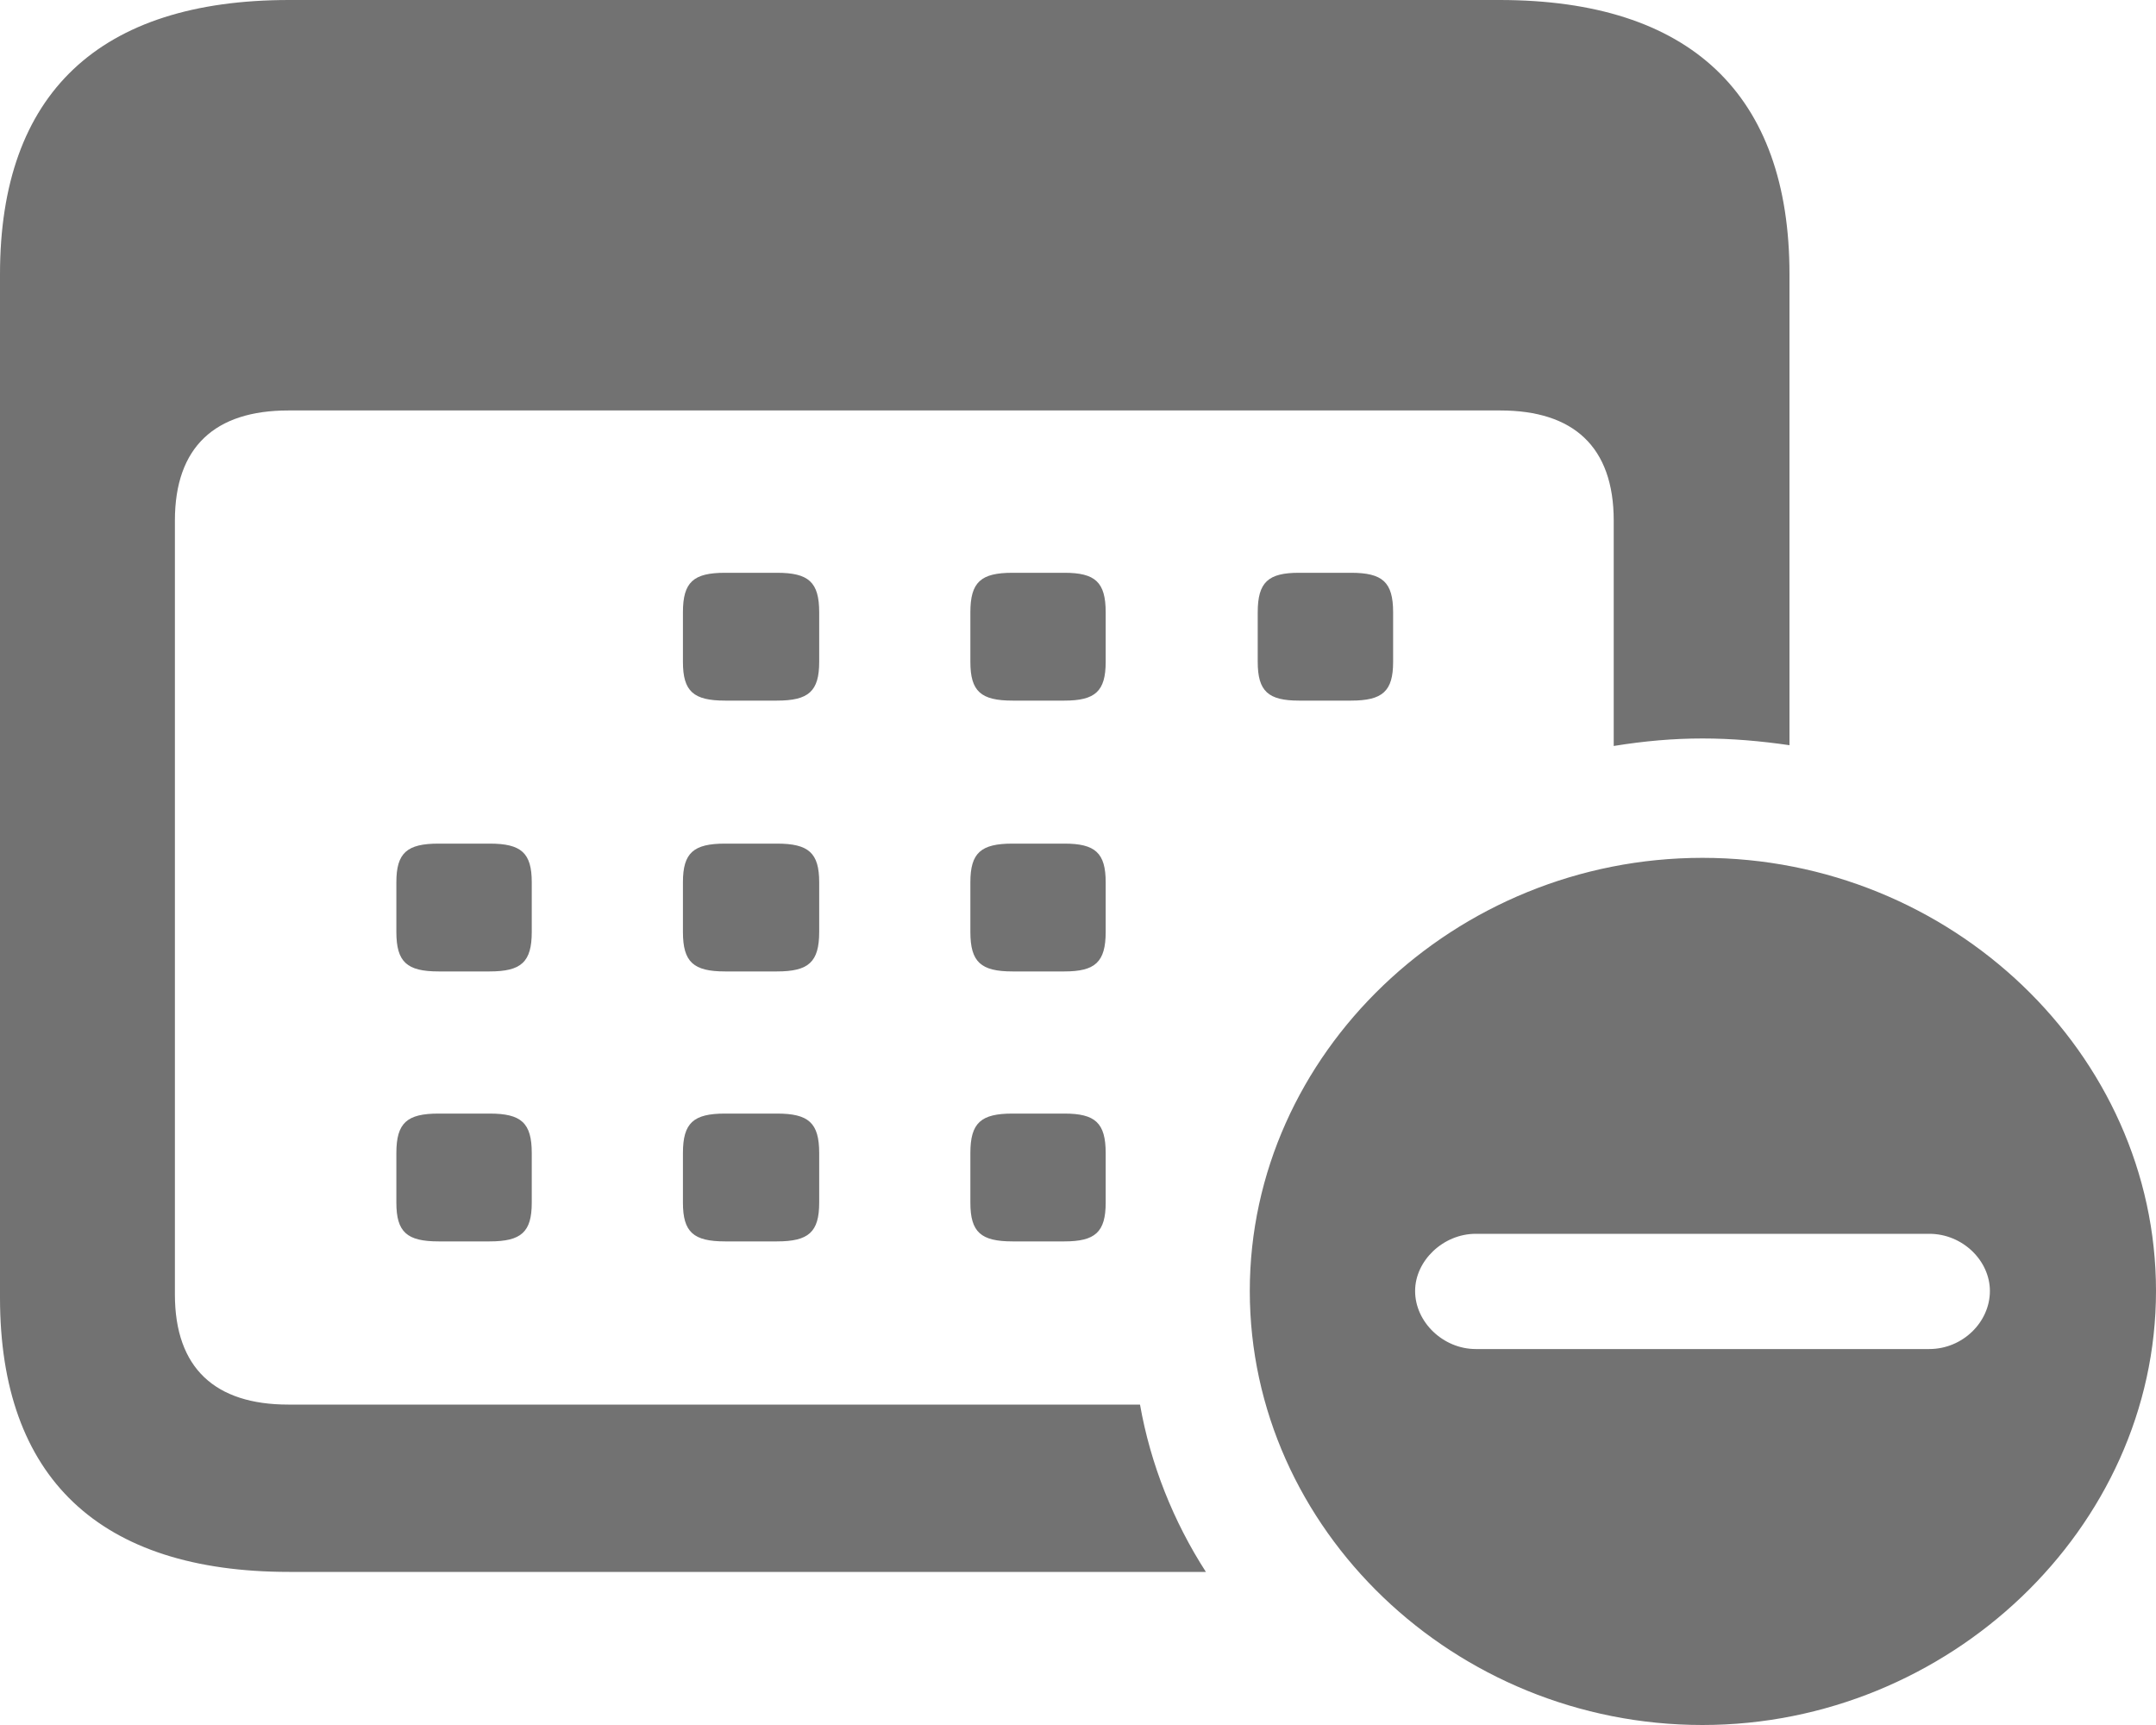 <svg width="25" height="20" viewBox="0 0 25 20" fill="none" xmlns="http://www.w3.org/2000/svg">
<path d="M0 15.046C0 17.133 1.152 18.225 3.353 18.225H13.983C13.606 17.64 13.341 16.977 13.219 16.285H3.343C2.497 16.285 2.028 15.865 2.028 15.007V6.036C2.028 5.178 2.497 4.759 3.343 4.759H17.397C18.243 4.759 18.712 5.178 18.712 6.036V8.649C19.069 8.591 19.405 8.562 19.741 8.562C20.078 8.562 20.414 8.591 20.75 8.64V3.179C20.75 1.092 19.599 0 17.387 0H3.353C1.152 0 0 1.082 0 3.179V15.046ZM8.408 8.123H9.009C9.376 8.123 9.499 8.016 9.499 7.674V7.099C9.499 6.748 9.376 6.641 9.009 6.641H8.408C8.041 6.641 7.919 6.748 7.919 7.099V7.674C7.919 8.016 8.041 8.123 8.408 8.123ZM11.741 8.123H12.342C12.699 8.123 12.821 8.016 12.821 7.674V7.099C12.821 6.748 12.699 6.641 12.342 6.641H11.741C11.374 6.641 11.252 6.748 11.252 7.099V7.674C11.252 8.016 11.374 8.123 11.741 8.123ZM15.063 8.123H15.665C16.031 8.123 16.154 8.016 16.154 7.674V7.099C16.154 6.748 16.031 6.641 15.665 6.641H15.063C14.707 6.641 14.584 6.748 14.584 7.099V7.674C14.584 8.016 14.707 8.123 15.063 8.123ZM5.086 11.263H5.677C6.044 11.263 6.166 11.155 6.166 10.805V10.229C6.166 9.888 6.044 9.781 5.677 9.781H5.086C4.719 9.781 4.596 9.888 4.596 10.229V10.805C4.596 11.155 4.719 11.263 5.086 11.263ZM8.408 11.263H9.009C9.376 11.263 9.499 11.155 9.499 10.805V10.229C9.499 9.888 9.376 9.781 9.009 9.781H8.408C8.041 9.781 7.919 9.888 7.919 10.229V10.805C7.919 11.155 8.041 11.263 8.408 11.263ZM11.741 11.263H12.342C12.699 11.263 12.821 11.155 12.821 10.805V10.229C12.821 9.888 12.699 9.781 12.342 9.781H11.741C11.374 9.781 11.252 9.888 11.252 10.229V10.805C11.252 11.155 11.374 11.263 11.741 11.263ZM19.741 20C22.595 20 25 17.718 25 14.968C25 12.218 22.625 9.946 19.741 9.946C16.867 9.946 14.492 12.218 14.492 14.968C14.492 17.728 16.867 20 19.741 20ZM5.086 14.393H5.677C6.044 14.393 6.166 14.286 6.166 13.944V13.369C6.166 13.018 6.044 12.911 5.677 12.911H5.086C4.719 12.911 4.596 13.018 4.596 13.369V13.944C4.596 14.286 4.719 14.393 5.086 14.393ZM8.408 14.393H9.009C9.376 14.393 9.499 14.286 9.499 13.944V13.369C9.499 13.018 9.376 12.911 9.009 12.911H8.408C8.041 12.911 7.919 13.018 7.919 13.369V13.944C7.919 14.286 8.041 14.393 8.408 14.393ZM11.741 14.393H12.342C12.699 14.393 12.821 14.286 12.821 13.944V13.369C12.821 13.018 12.699 12.911 12.342 12.911H11.741C11.374 12.911 11.252 13.018 11.252 13.369V13.944C11.252 14.286 11.374 14.393 11.741 14.393ZM17.112 15.641C16.735 15.641 16.409 15.329 16.409 14.968C16.409 14.617 16.735 14.305 17.112 14.305H22.371C22.758 14.305 23.074 14.617 23.074 14.968C23.074 15.329 22.758 15.641 22.371 15.641H17.112Z" fill="#727272"/>
</svg>
